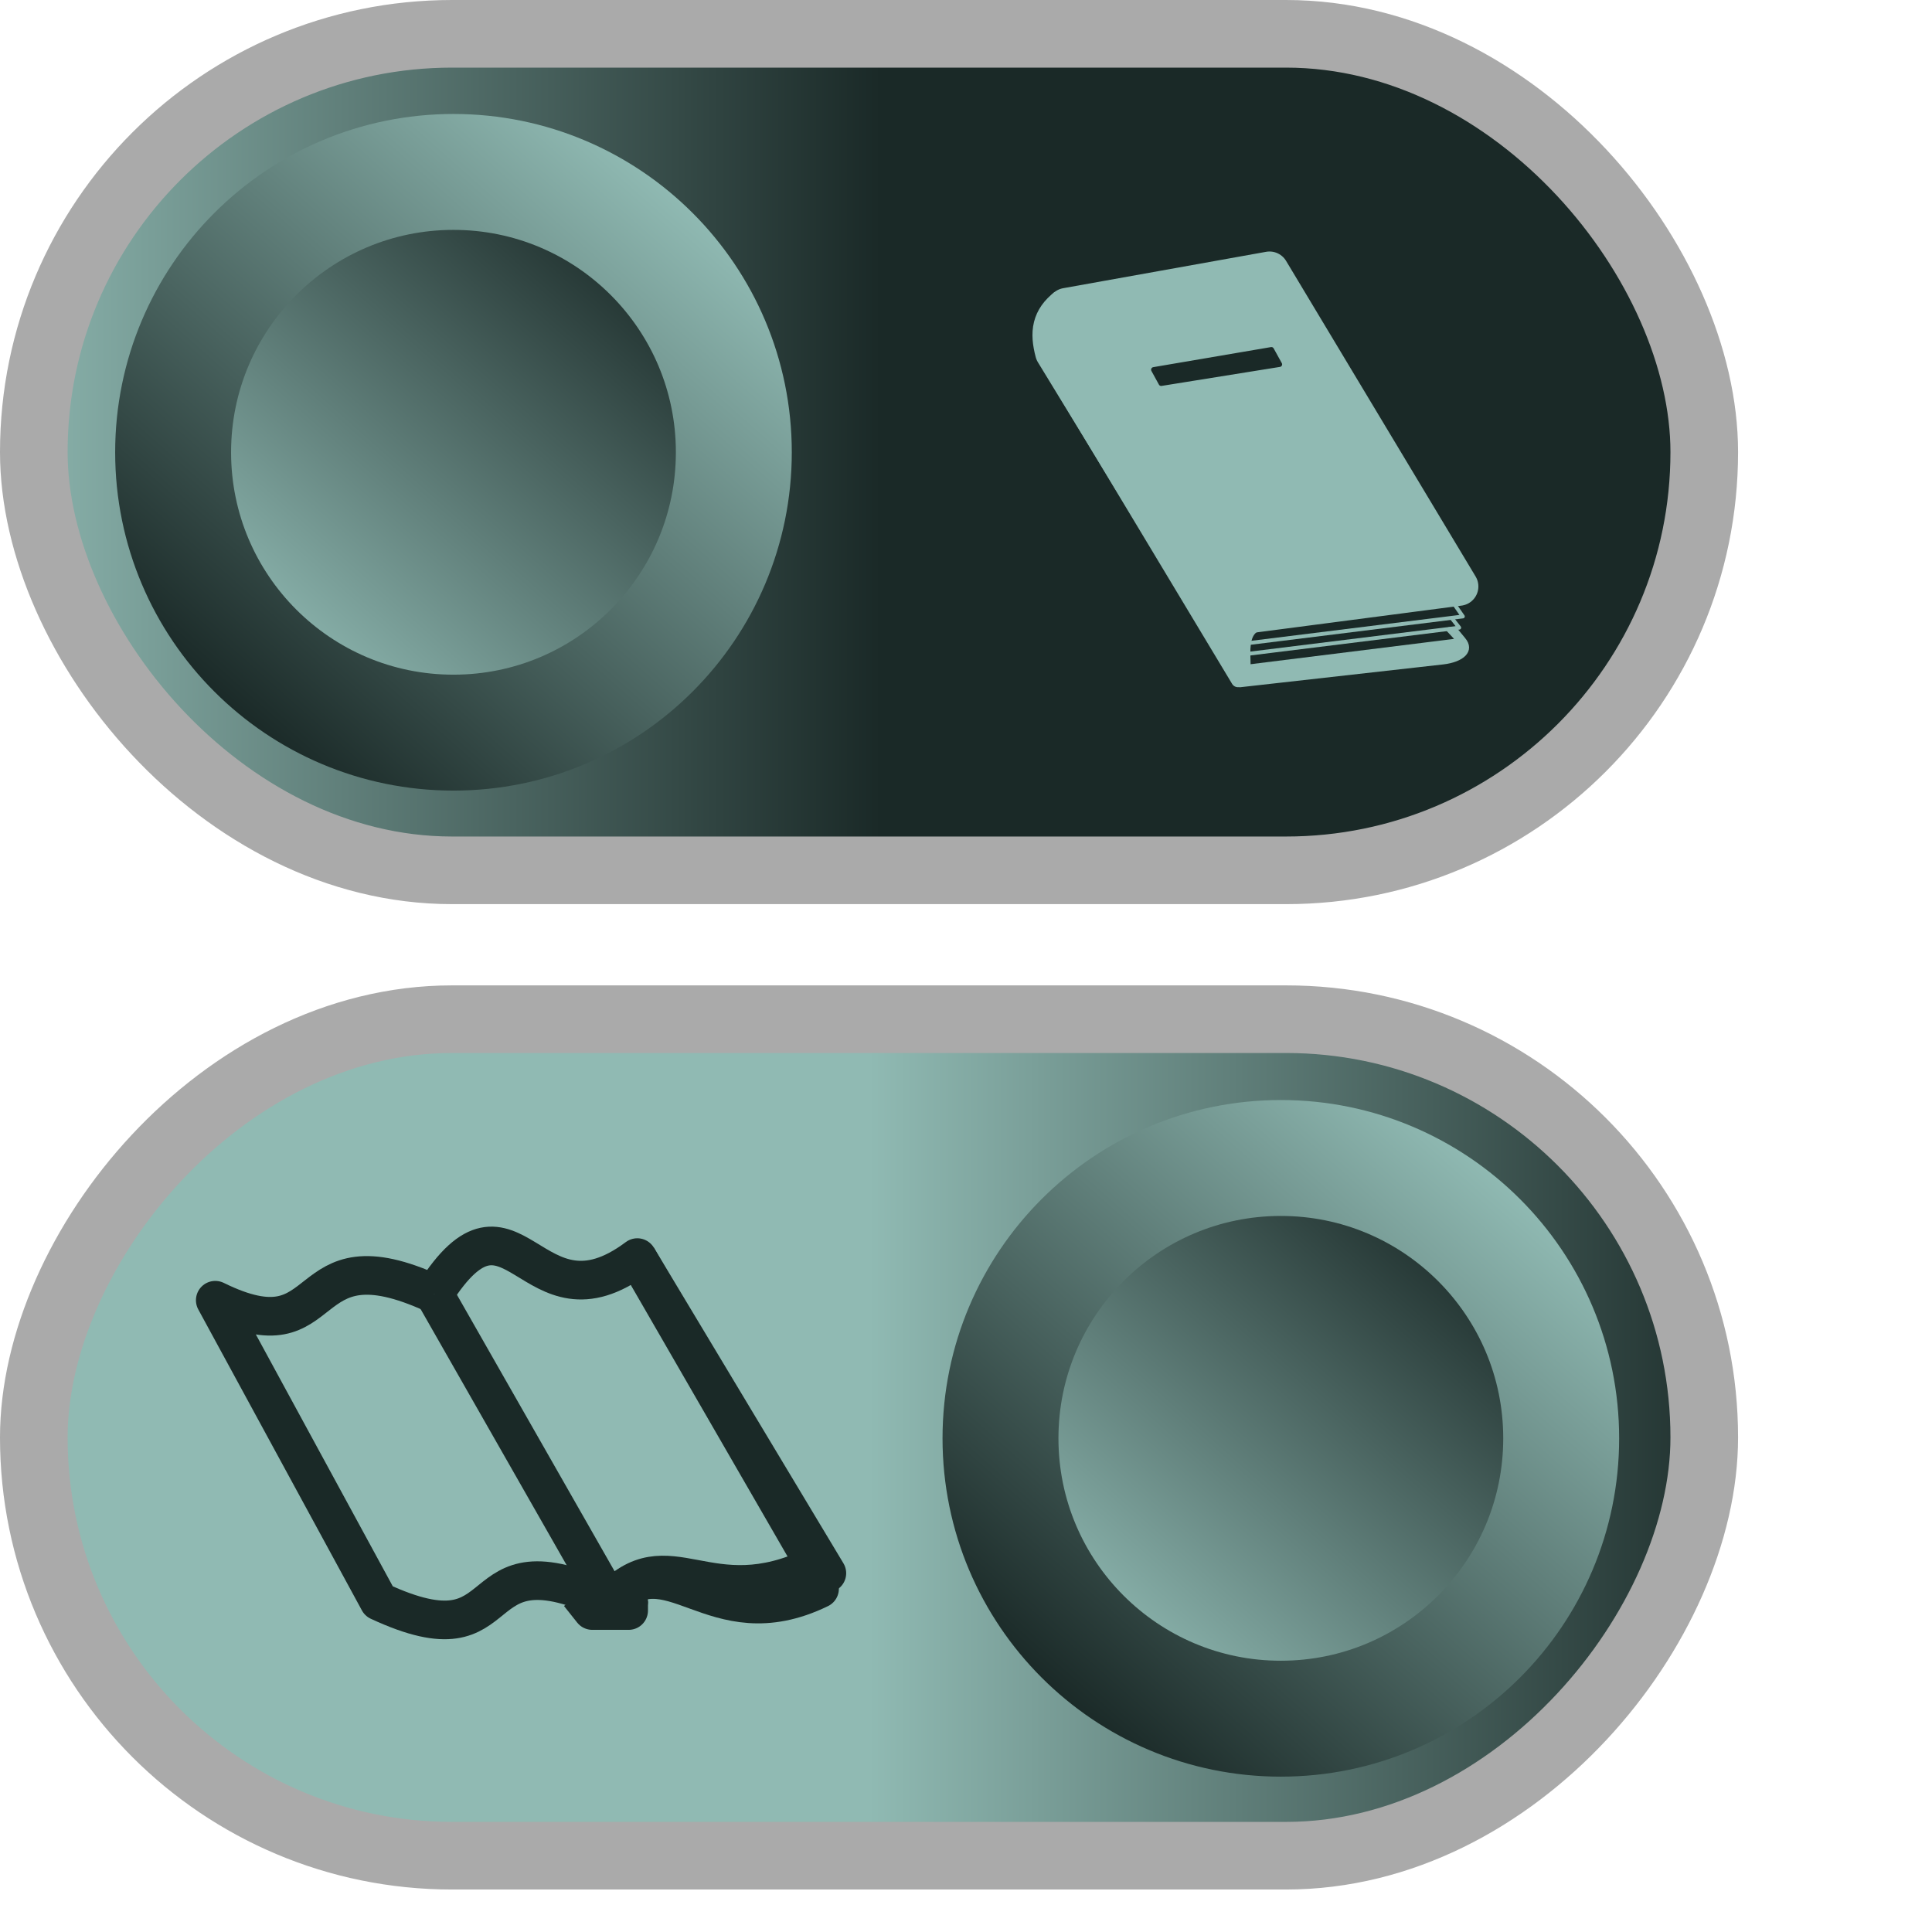 <?xml version="1.0" encoding="UTF-8" standalone="no"?>
<svg
   xmlns:dc="http://purl.org/dc/elements/1.1/"
   xmlns:cc="http://creativecommons.org/ns#"
   xmlns:rdf="http://www.w3.org/1999/02/22-rdf-syntax-ns#"
   xmlns:svg="http://www.w3.org/2000/svg"
   xmlns="http://www.w3.org/2000/svg"
   xmlns:xlink="http://www.w3.org/1999/xlink"
   xmlns:sodipodi="http://sodipodi.sourceforge.net/DTD/sodipodi-0.dtd"
   xmlns:inkscape="http://www.inkscape.org/namespaces/inkscape"
   width="100mm"
   height="100mm"
   viewBox="0 0 100 100"
   version="1.1"
   id="svg8"
   inkscape:version="1.0.2-2 (e86c870879, 2021-01-15)"
   sodipodi:docname="liseuse.svg">
  <defs
     id="defs2">
    <linearGradient
       inkscape:collect="always"
       id="linearGradient1861">
      <stop
         style="stop-color:#1a2927;stop-opacity:1"
         offset="0"
         id="stop1857" />
      <stop
         style="stop-color:#90bab3;stop-opacity:1"
         offset="1"
         id="stop1859" />
    </linearGradient>
    <linearGradient
       inkscape:collect="always"
       id="linearGradient1660">
      <stop
         style="stop-color:#90bab3;stop-opacity:1;"
         offset="0"
         id="stop1656" />
      <stop
         style="stop-color:#1a2927;stop-opacity:1"
         offset="1"
         id="stop1658" />
    </linearGradient>
    <linearGradient
       inkscape:collect="always"
       id="linearGradient1592">
      <stop
         style="stop-color:#aaaaaa;stop-opacity:1;"
         offset="0"
         id="stop1588" />
      <stop
         style="stop-color:#b1ceca;stop-opacity:1"
         offset="1"
         id="stop1590" />
    </linearGradient>
    <linearGradient
       inkscape:collect="always"
       xlink:href="#linearGradient1861"
       id="linearGradient1578"
       x1="-128.216"
       y1="108.733"
       x2="-81.962"
       y2="108.733"
       gradientUnits="userSpaceOnUse"
       gradientTransform="translate(0,-6.147)" />
    <linearGradient
       inkscape:collect="always"
       xlink:href="#linearGradient1861"
       id="linearGradient1586"
       x1="82.623"
       y1="51.583"
       x2="35.801"
       y2="51.583"
       gradientUnits="userSpaceOnUse" />
    <linearGradient
       inkscape:collect="always"
       xlink:href="#linearGradient1592"
       id="linearGradient1594"
       x1="45.744"
       y1="51.576"
       x2="75.153"
       y2="51.576"
       gradientUnits="userSpaceOnUse" />
    <linearGradient
       inkscape:collect="always"
       xlink:href="#linearGradient1660"
       id="linearGradient1662"
       x1="50.516"
       y1="62.084"
       x2="69.969"
       y2="40.168"
       gradientUnits="userSpaceOnUse" />
    <linearGradient
       inkscape:collect="always"
       xlink:href="#linearGradient1861"
       id="linearGradient1863"
       x1="48.446"
       y1="64.634"
       x2="71.94"
       y2="38.081"
       gradientUnits="userSpaceOnUse" />
    <linearGradient
       inkscape:collect="always"
       xlink:href="#linearGradient1660"
       id="linearGradient1900"
       gradientUnits="userSpaceOnUse"
       x1="50.516"
       y1="62.084"
       x2="69.969"
       y2="40.168"
       gradientTransform="translate(42.823,51.038)" />
    <linearGradient
       inkscape:collect="always"
       xlink:href="#linearGradient1861"
       id="linearGradient1902"
       gradientUnits="userSpaceOnUse"
       x1="48.446"
       y1="64.634"
       x2="71.94"
       y2="38.081"
       gradientTransform="translate(42.823,51.038)" />
  </defs>
  <sodipodi:namedview
     id="base"
     pagecolor="#ffffff"
     bordercolor="#666666"
     borderopacity="1.0"
     inkscape:pageopacity="0.0"
     inkscape:pageshadow="2"
     inkscape:zoom="0.98994949"
     inkscape:cx="245.23042"
     inkscape:cy="355.47333"
     inkscape:document-units="mm"
     inkscape:current-layer="layer1"
     inkscape:document-rotation="0"
     showgrid="false"
     inkscape:window-width="1856"
     inkscape:window-height="1057"
     inkscape:window-x="56"
     inkscape:window-y="722"
     inkscape:window-maximized="1" />
  <g
     inkscape:label="Calque 1"
     inkscape:groupmode="layer"
     id="layer1">
    <g
       inkscape:label="Calque 1"
       id="layer1-4"
       transform="translate(-37.004,-28.184)">
      <rect
         style="fill:url(#linearGradient1586);fill-opacity:1;stroke:#aaaaaa;stroke-width:3.5;stroke-linecap:round;stroke-linejoin:round;stroke-miterlimit:4;stroke-dasharray:none;paint-order:markers stroke fill"
         id="rect1434"
         width="86.462"
         height="43.298"
         x="38.754"
         y="29.934"
         ry="21.649" />
      <circle
         style="fill:url(#linearGradient1662);fill-opacity:1;stroke:url(#linearGradient1863);stroke-width:6;stroke-linecap:round;stroke-linejoin:round;stroke-opacity:1;paint-order:markers stroke fill"
         id="path1440-50"
         cx="60.476"
         cy="51.594"
         r="14.511" />
      <rect
         style="fill:url(#linearGradient1578);fill-opacity:1;stroke:#aaaaaa;stroke-width:3.5;stroke-linecap:round;stroke-linejoin:round;stroke-miterlimit:4;stroke-dasharray:none;paint-order:markers stroke fill"
         id="rect1434-2"
         width="86.462"
         height="43.298"
         x="-125.216"
         y="80.937"
         ry="21.649"
         transform="scale(-1,1)" />
      <circle
         style="fill:url(#linearGradient1900);fill-opacity:1;stroke:url(#linearGradient1902);stroke-width:6;stroke-linecap:round;stroke-linejoin:round;stroke-opacity:1;paint-order:markers stroke fill"
         id="path1440-50-9"
         cx="103.3"
         cy="102.632"
         r="14.511" />
      <path
         style="fill:none;stroke:#1a2927;stroke-width:2;stroke-linecap:butt;stroke-linejoin:round;stroke-miterlimit:4;stroke-dasharray:none;stroke-opacity:1"
         d="m 67.661,111.545 0.027,-0.474 1.856,4.4e-4 -0.326,-0.53"
         id="path1522"
         sodipodi:nodetypes="cccc" />
      <path
         style="fill:none;stroke:#1a2927;stroke-width:2;stroke-linecap:butt;stroke-linejoin:round;stroke-miterlimit:4;stroke-dasharray:none;stroke-opacity:1"
         d="m 59.481,95.162 c 4.112,-6.492 4.969,2.264 10.51,-1.885 l 9.207,15.948 c -5.582,2.718 -7.565,-1.509 -10.639,1.858"
         id="path1524"
         sodipodi:nodetypes="cccc" />
      <path
         style="fill:none;stroke:#1a2927;stroke-width:2;stroke-linecap:butt;stroke-linejoin:round;stroke-miterlimit:4;stroke-dasharray:none;stroke-opacity:1"
         d="m 69.991,93.277 9.811,16.336 c -5.582,2.718 -8.169,-1.898 -11.243,1.47"
         id="path1524-6"
         sodipodi:nodetypes="ccc" />
      <path
         style="fill:none;stroke:#1a2927;stroke-width:2;stroke-linecap:butt;stroke-linejoin:round;stroke-miterlimit:4;stroke-dasharray:none;stroke-opacity:1"
         d="m 79.192,109.926 0.232,0.491 c -5.582,2.718 -7.791,-2.701 -10.865,0.666"
         id="path1524-6-9"
         sodipodi:nodetypes="ccc" />
      <path
         style="fill:none;stroke:#1a2927;stroke-width:2;stroke-linecap:butt;stroke-linejoin:round;stroke-miterlimit:4;stroke-dasharray:none;stroke-opacity:1"
         d="m 69.543,111.071 v 0.474 h -1.882 l -0.682,-0.858"
         id="path1566"
         sodipodi:nodetypes="cccc" />
      <path
         style="fill:none;stroke:#1a2927;stroke-width:2;stroke-linecap:butt;stroke-linejoin:round;stroke-miterlimit:4;stroke-dasharray:none;stroke-opacity:1"
         d="M 59.481,95.162 68.56,111.083"
         id="path1568" />
      <path
         style="fill:none;stroke:#1a2927;stroke-width:2;stroke-linecap:butt;stroke-linejoin:round;stroke-miterlimit:4;stroke-dasharray:none;stroke-opacity:1"
         d="m 59.481,95.162 c -7.301,-3.363 -5.056,3.41 -11.335,0.322 l 8.47,15.579 c 7.369,3.429 4.153,-3.644 11.944,0.02"
         id="path1570"
         sodipodi:nodetypes="cccc" />
      <path
         style="fill:#90bab3;fill-opacity:1;stroke:#90bab3;stroke-width:2;stroke-linecap:round;stroke-linejoin:round;stroke-miterlimit:4;stroke-dasharray:none;stroke-opacity:1;paint-order:markers fill stroke"
         d="M 101.283,60.008 112.525,58.539 102.714,42.202 92.204,44.087 101.283,60.008"
         id="path1738"
         sodipodi:nodetypes="ccccc" />
      <path
         style="fill:none;stroke:#90bab3;stroke-width:2;stroke-linecap:butt;stroke-linejoin:round;stroke-miterlimit:4;stroke-dasharray:none;stroke-opacity:1"
         d="m 92.204,44.087 c -0.782,0.611 -0.902,1.285 -0.624,2.328 l 8.518,13.948 c -0.013,-0.421 0.474,0.754 1.185,-0.356"
         id="path1740"
         sodipodi:nodetypes="cccc" />
      <path
         style="fill:none;stroke:#90bab3;stroke-width:0.2;stroke-linecap:butt;stroke-linejoin:round;stroke-miterlimit:4;stroke-dasharray:none;stroke-opacity:1"
         d="m 101.545,61.481 11.176,-1.389 -0.464,-0.666"
         id="path1742"
         sodipodi:nodetypes="ccc" />
      <path
         style="fill:none;stroke:#90bab3;stroke-width:0.2;stroke-linecap:butt;stroke-linejoin:round;stroke-miterlimit:4;stroke-dasharray:none;stroke-opacity:1"
         d="m 101.311,62.061 11.222,-1.389 -0.369,-0.471"
         id="path1742-5"
         sodipodi:nodetypes="ccc" />
      <path
         style="fill:none;stroke:#90bab3;stroke-width:0.2;stroke-linecap:butt;stroke-linejoin:round;stroke-miterlimit:4;stroke-dasharray:none;stroke-opacity:1"
         d="m 101.244,62.725 11.23,-1.397 -0.535,-0.572"
         id="path1742-8"
         sodipodi:nodetypes="ccc" />
      <path
         style="fill:#90bab3;fill-opacity:1;stroke:#90bab3;stroke-width:0.2;stroke-linecap:butt;stroke-linejoin:round;stroke-miterlimit:4;stroke-dasharray:none;stroke-opacity:1"
         d="m 101.244,62.725 -0.068,0.932 10.518,-1.182 c 1.001,-0.115 1.565,-0.612 1.064,-1.206 l -0.452,-0.548 -0.305,0.029 0.473,0.578"
         id="path1742-6"
         sodipodi:nodetypes="ccccccc" />
      <path
         style="fill:#1a2927;fill-opacity:1;stroke:#1a2927;stroke-width:0.265;stroke-linecap:butt;stroke-linejoin:round;stroke-miterlimit:4;stroke-dasharray:none;stroke-opacity:1"
         d="m 96.717,47.319 6.095,-1.039 0.422,0.764 -6.128,0.984 z"
         id="path1786"
         sodipodi:nodetypes="ccccc" />
      <path
         style="fill:#90bab3;fill-opacity:1;stroke:#90bab3;stroke-width:0.7;stroke-linecap:butt;stroke-linejoin:round;stroke-miterlimit:4;stroke-dasharray:none;stroke-opacity:1"
         d="m 91.649,47.719 9.43,15.684 c 0.806,-0.104 -0.431,-2.618 1.216,-2.976"
         id="path1740-0"
         sodipodi:nodetypes="ccc" />
    </g>
  </g>
</svg>
